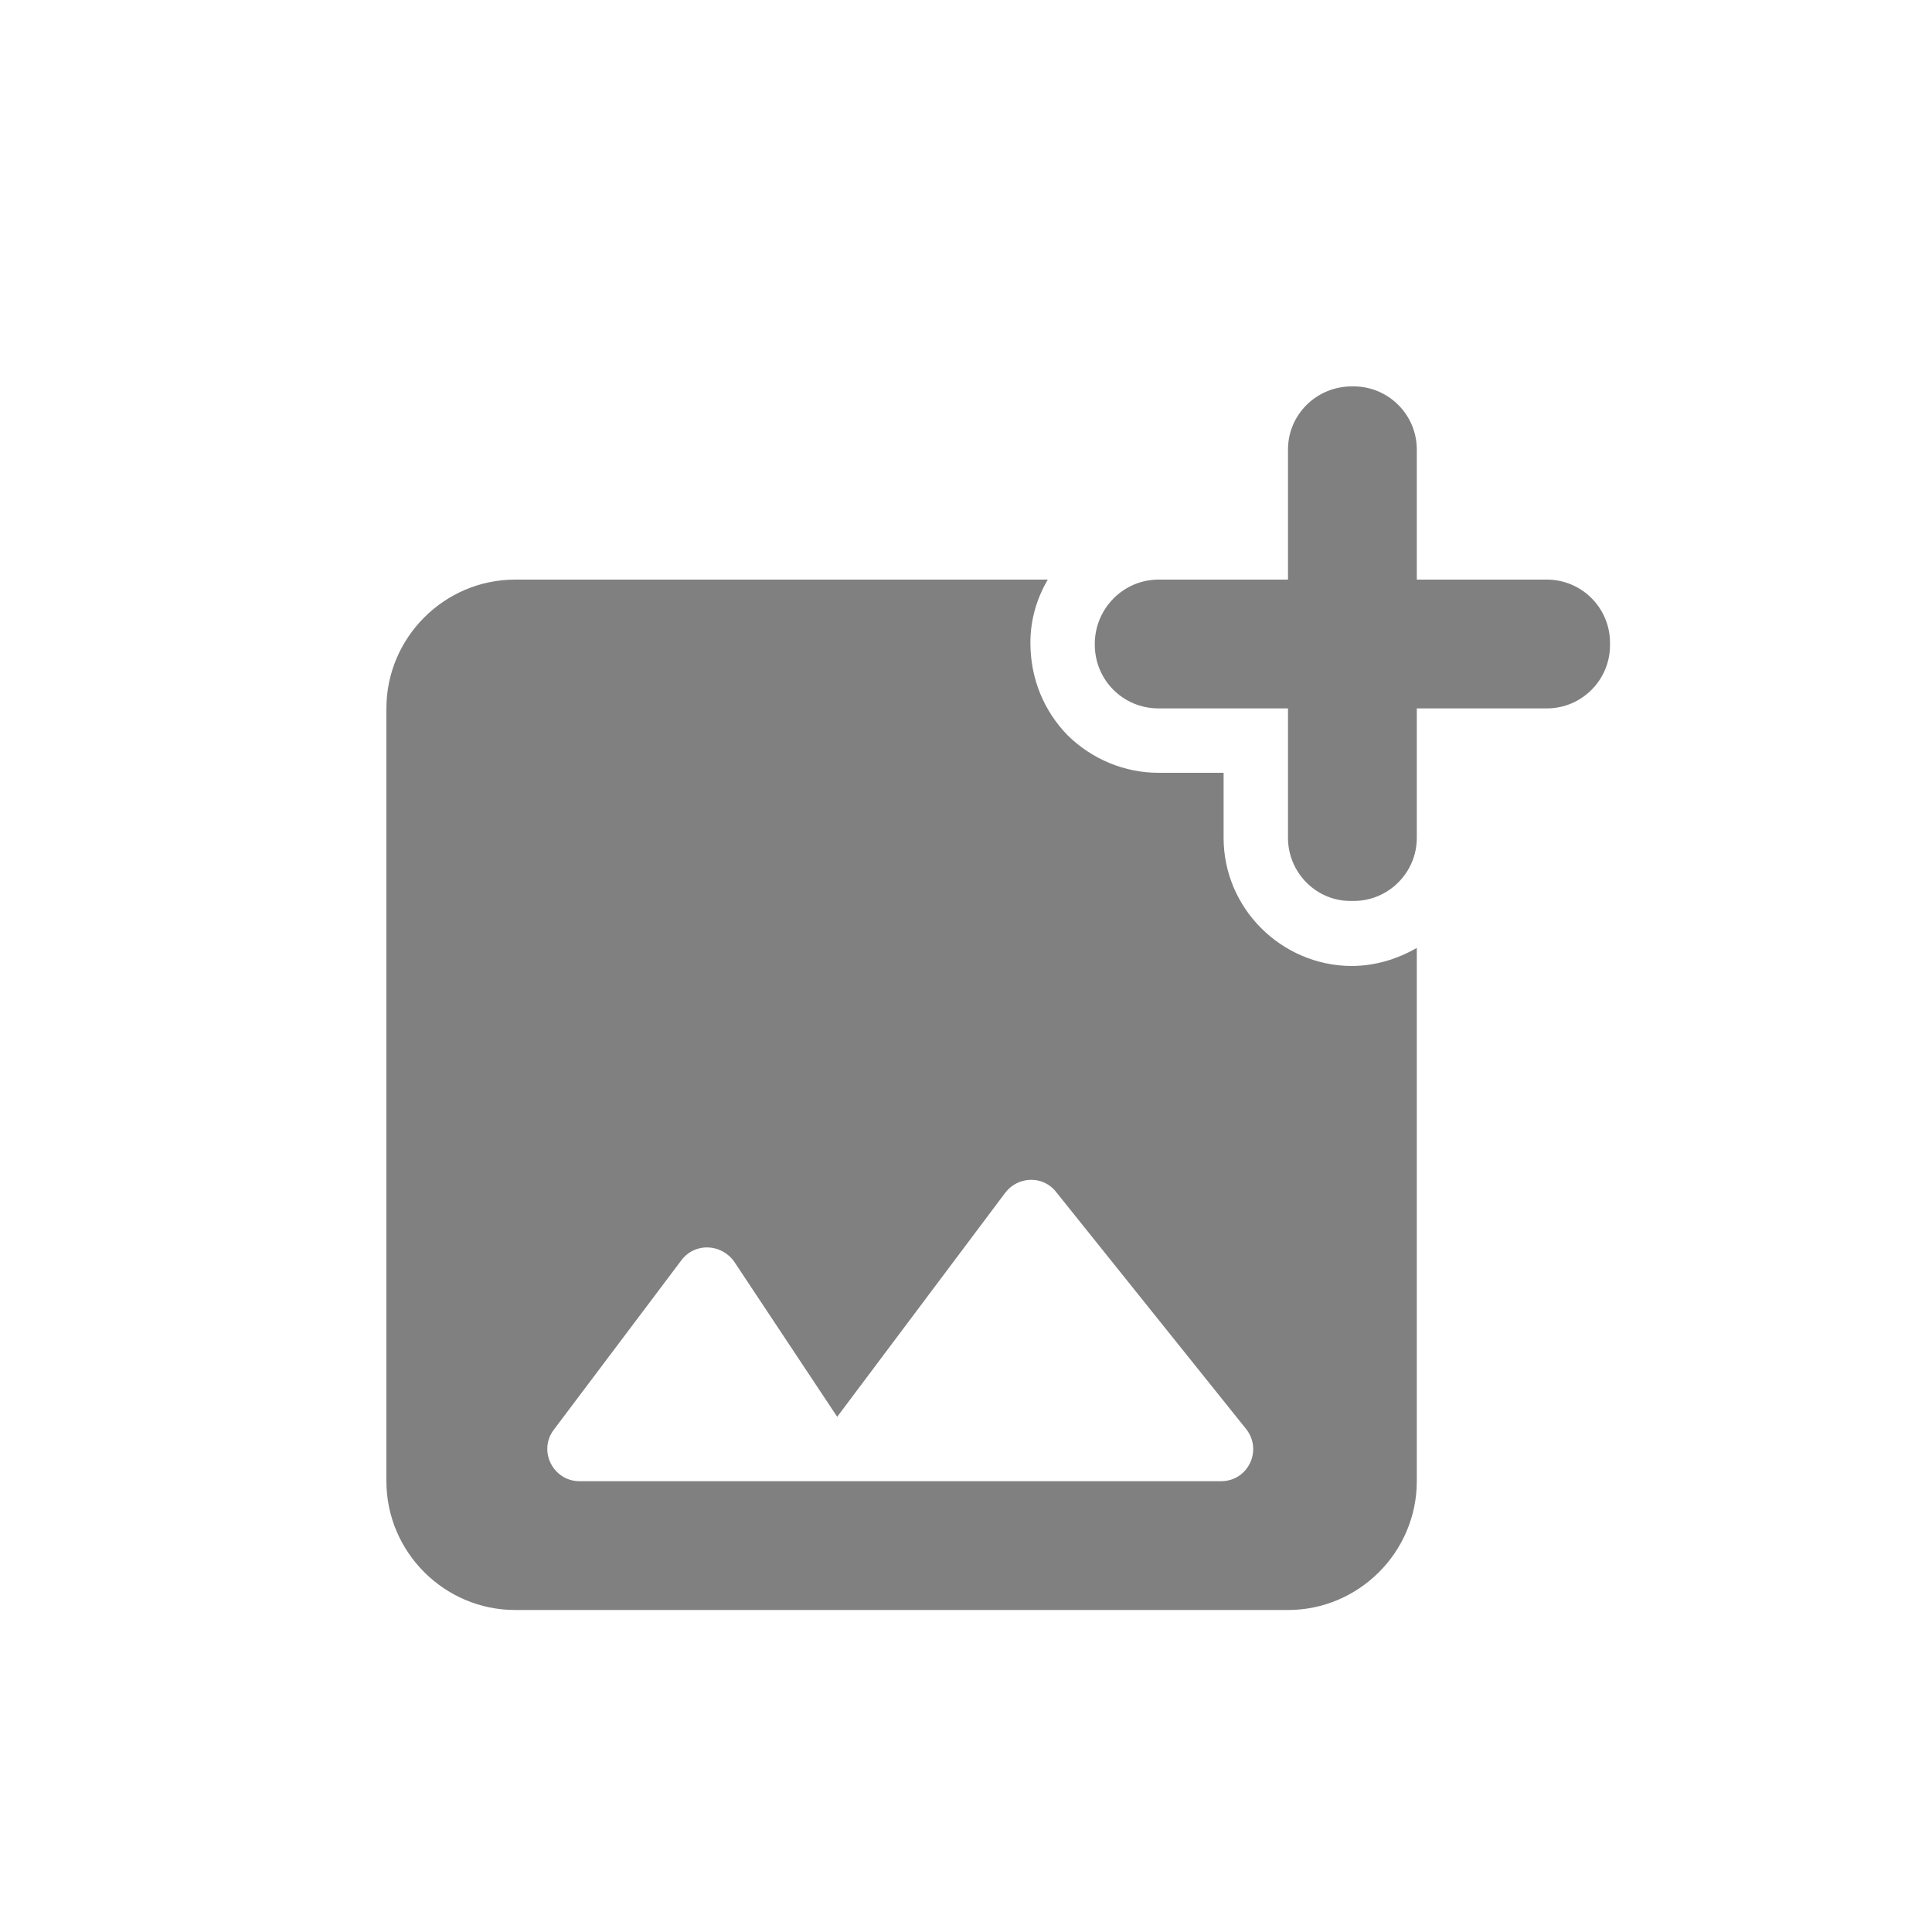 <svg width="24" height="24" viewBox="0 0 24 24" fill="none" xmlns="http://www.w3.org/2000/svg">
<path fill-rule="evenodd" clip-rule="evenodd" d="M19.216 7.2H17.6V5.584C17.6 5.152 17.248 4.8 16.816 4.8H16.792C16.352 4.8 16 5.152 16 5.584V7.2H14.392C13.96 7.2 13.608 7.552 13.6 7.984V8.008C13.6 8.448 13.952 8.8 14.392 8.8H16V10.408C16 10.84 16.352 11.2 16.792 11.192H16.816C17.248 11.192 17.6 10.84 17.6 10.408V8.8H19.216C19.648 8.8 20 8.448 20 8.016V7.984C20 7.552 19.648 7.2 19.216 7.2ZM15.2 10.408V9.6H14.392C13.968 9.6 13.568 9.432 13.264 9.136C12.968 8.832 12.8 8.432 12.8 7.984C12.8 7.696 12.88 7.432 13.016 7.2H6.4C5.52 7.2 4.8 7.92 4.8 8.8V18.4C4.8 19.28 5.52 20 6.4 20H16C16.88 20 17.6 19.28 17.6 18.4V11.776C17.36 11.912 17.088 12 16.784 12C15.912 11.992 15.2 11.28 15.2 10.408ZM15.168 18.4H7.2C6.872 18.4 6.68 18.024 6.88 17.76L8.464 15.656C8.632 15.432 8.96 15.448 9.12 15.672L10.4 17.6L12.488 14.816C12.648 14.608 12.96 14.6 13.12 14.808L15.48 17.752C15.688 18.016 15.504 18.4 15.168 18.4Z" fill="#808080"/>
</svg>

